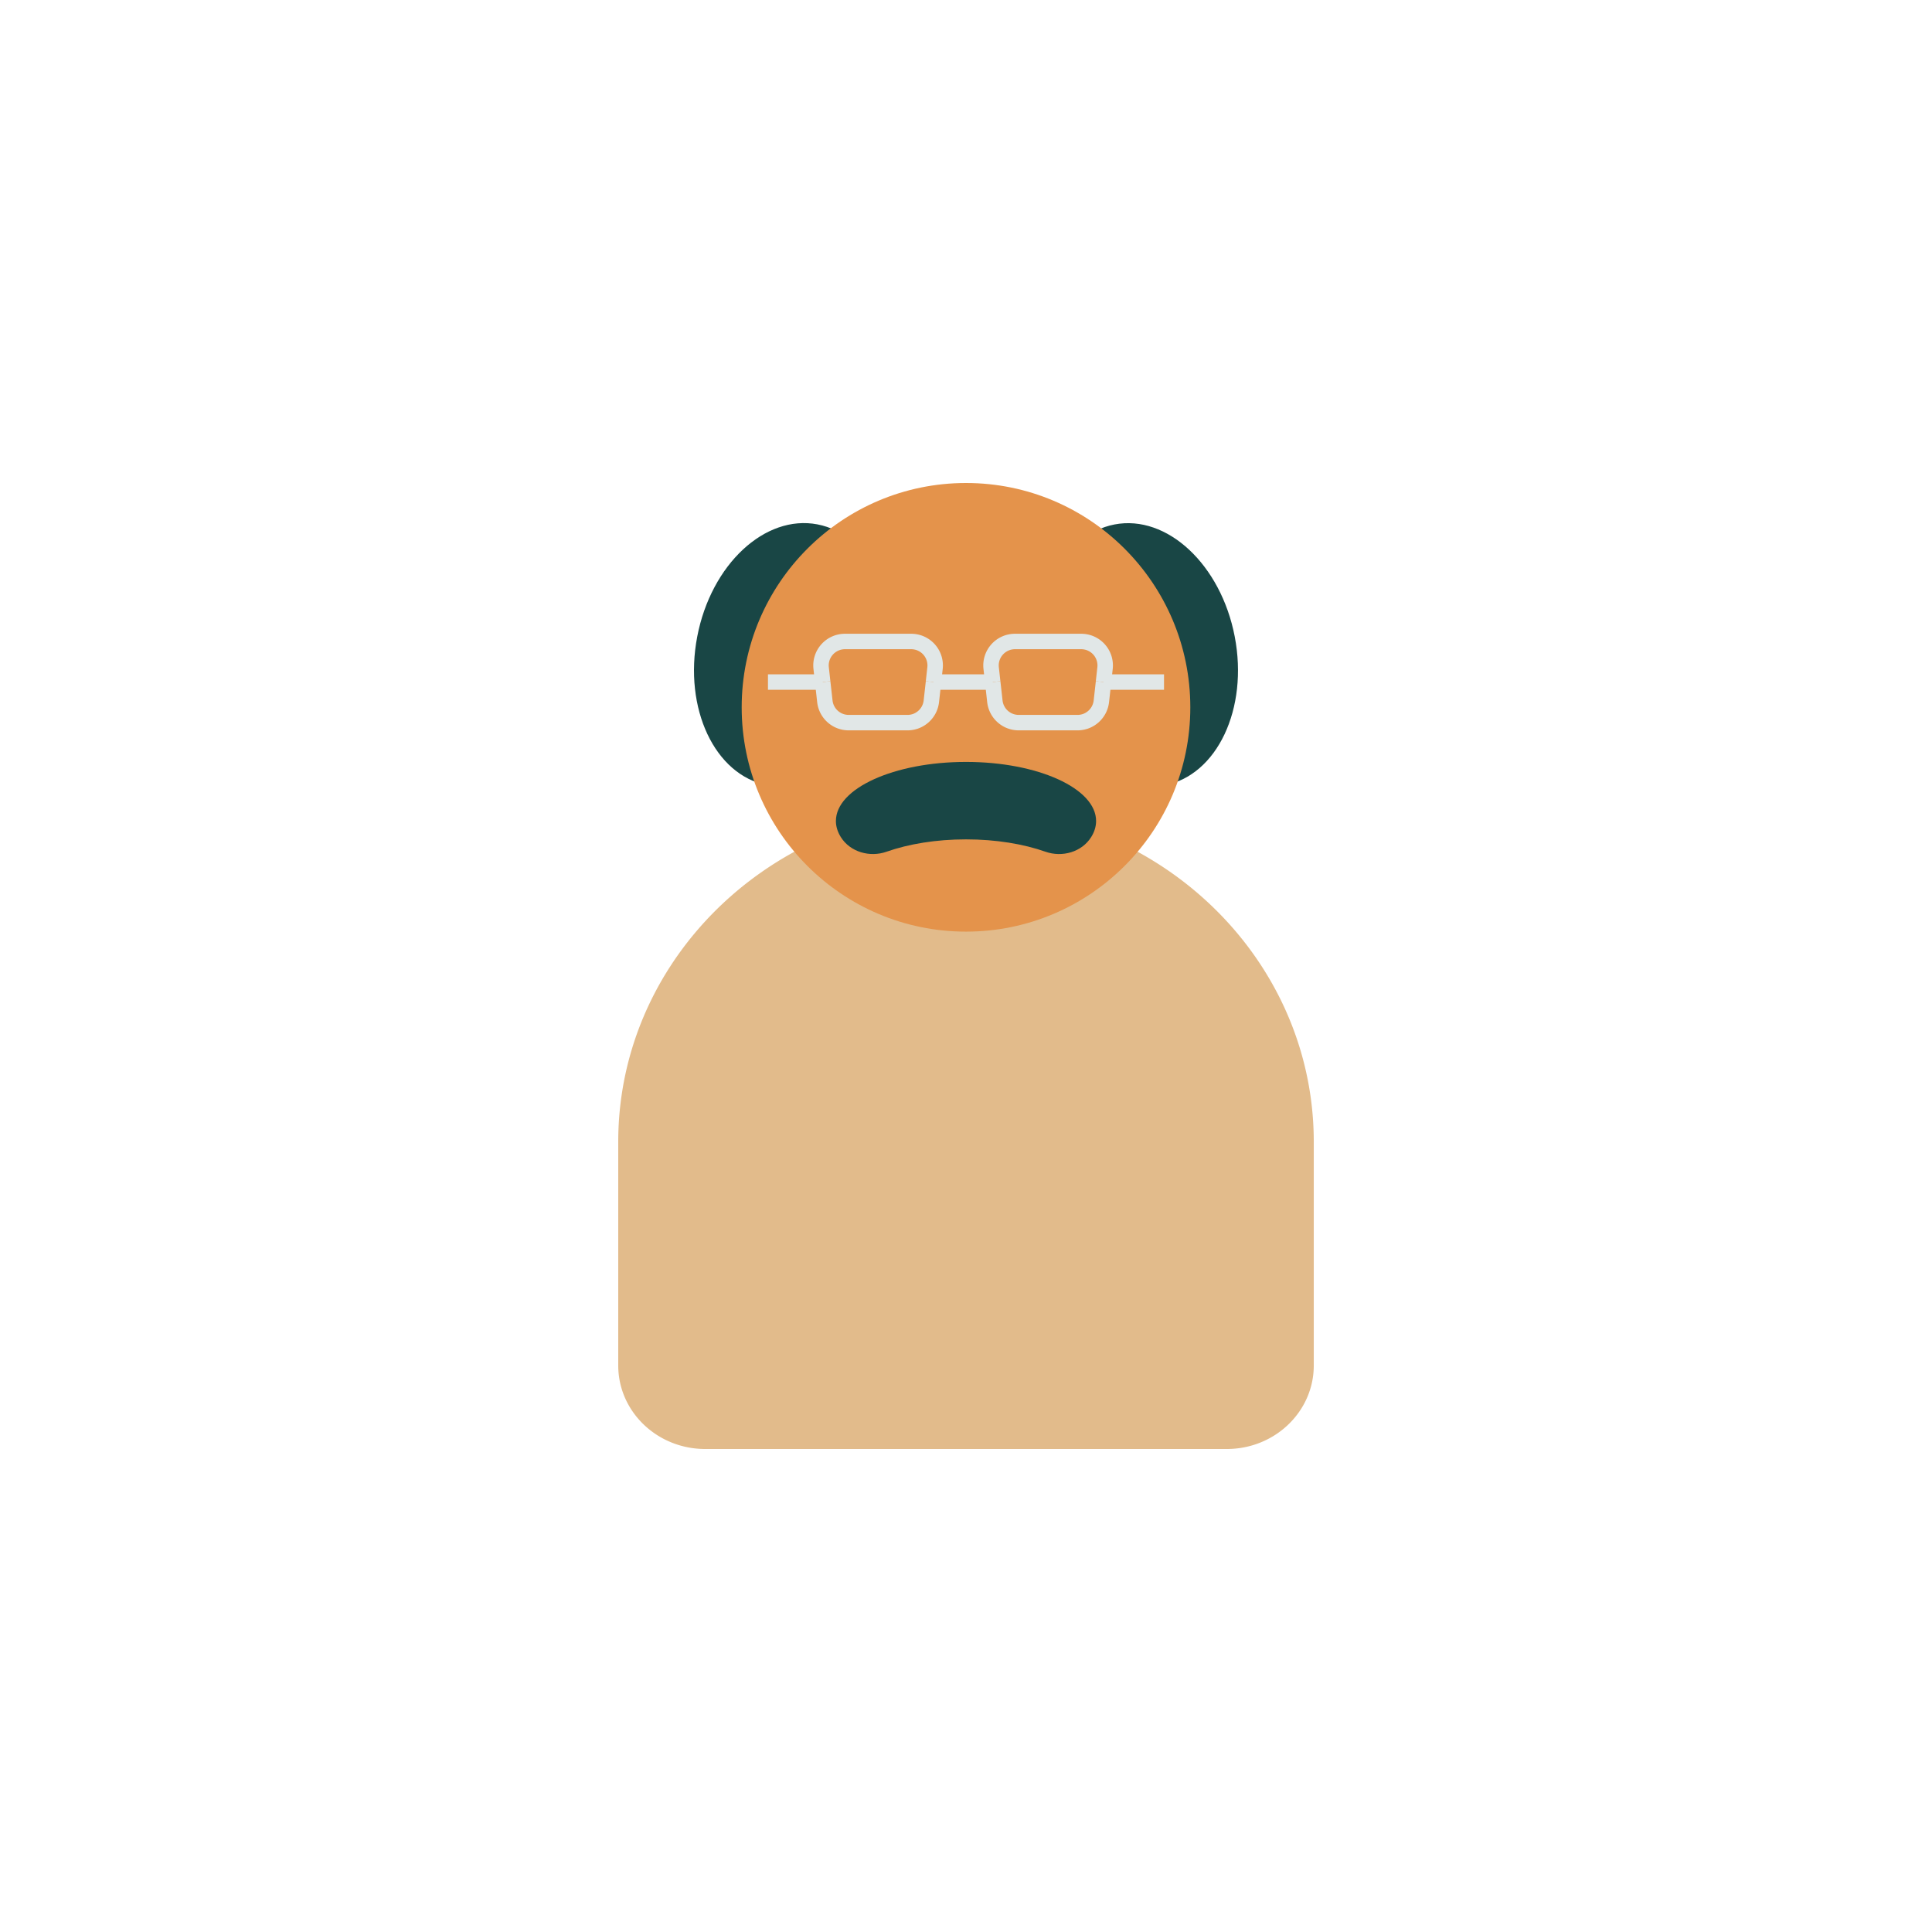<?xml version="1.0" encoding="utf-8"?><svg xml:space="preserve" viewBox="0 0 100 100" y="0" x="0" xmlns="http://www.w3.org/2000/svg" id="圖層_1" version="1.1" width="200px" height="200px" xmlns:xlink="http://www.w3.org/1999/xlink" style="width:100%;height:100%;background-size:initial;background-repeat-y:initial;background-repeat-x:initial;background-position-y:initial;background-position-x:initial;background-origin:initial;background-image:initial;background-color:rgb(241, 242, 243);background-clip:initial;background-attachment:initial;animation-play-state:paused" ><g class="ldl-scale" style="transform-origin:50% 50%;transform:rotate(0deg) scale(0.8, 0.8);animation-play-state:paused" ><ellipse fill="#e0e0e0" ry="6.27" rx="8.593" cy="29.869" cx="38.77" transform="rotate(-79.129 38.768 29.868)" style="fill:rgb(25, 70, 69);animation-play-state:paused" ></ellipse>
<ellipse fill="#e0e0e0" ry="8.593" rx="6.27" cy="29.869" cx="61.23" transform="rotate(-10.865 61.24 29.872)" style="fill:rgb(25, 70, 69);animation-play-state:paused" ></ellipse>
<path fill="#c69c6d" d="M60.27 42.174A23.131 23.131 0 0 0 50 39.777c-3.704 0-7.189.875-10.27 2.397C32.473 45.759 27.5 53.005 27.5 61.38v14.467c0 2.984 2.52 5.403 5.628 5.403h33.745c3.108 0 5.628-2.419 5.628-5.403V61.38c-.001-8.375-4.974-15.621-12.231-19.206z" style="fill:rgb(226, 187, 139);animation-play-state:paused" ></path>
<circle fill="#c7b299" r="14.513" cy="33.263" cx="50" style="fill:rgb(228, 147, 75);animation-play-state:paused" ></circle>
<path fill="#e0e0e0" d="M41.899 41.656c.606.972 1.877 1.331 2.957.951 1.422-.501 3.204-.8 5.144-.8s3.722.299 5.144.8c1.08.381 2.351.021 2.957-.951.206-.33.316-.677.316-1.037 0-2.111-3.768-3.823-8.417-3.823s-8.417 1.712-8.417 3.823c0 .359.111.707.316 1.037z" style="fill:rgb(25, 70, 69);animation-play-state:paused" ></path>
<path stroke-miterlimit="10" stroke="#754c24" fill="none" d="M40.729 31.629l.139 1.246a1.55 1.55 0 0 0 1.541 1.379h3.808c.79 0 1.453-.594 1.541-1.379l.139-1.246" style="stroke:rgb(225, 231, 231);animation-play-state:paused" ></path>
<path stroke-miterlimit="10" stroke="#754c24" fill="none" d="M47.896 31.629l.1-.904a1.55 1.55 0 0 0-1.541-1.721h-4.286a1.55 1.55 0 0 0-1.541 1.721l.1.904" style="stroke:rgb(225, 231, 231);animation-play-state:paused" ></path>
<path stroke-miterlimit="10" stroke="#754c24" fill="none" d="M58.896 31.629l.1-.904a1.55 1.55 0 0 0-1.541-1.721h-4.286a1.55 1.55 0 0 0-1.541 1.721l.1.904" style="stroke:rgb(225, 231, 231);animation-play-state:paused" ></path>
<path stroke-miterlimit="10" stroke="#754c24" fill="none" d="M51.729 31.629l.139 1.246a1.55 1.55 0 0 0 1.541 1.379h3.808c.79 0 1.453-.594 1.541-1.379l.139-1.246" style="stroke:rgb(225, 231, 231);animation-play-state:paused" ></path>
<path d="M62.812 31.629h-3.916" stroke-miterlimit="10" stroke="#754c24" fill="none" style="stroke:rgb(225, 231, 231);animation-play-state:paused" ></path>
<path d="M40.729 31.629h-3.542" stroke-miterlimit="10" stroke="#754c24" fill="none" style="stroke:rgb(225, 231, 231);animation-play-state:paused" ></path>
<path d="M51.729 31.629h-3.833" stroke-miterlimit="10" stroke="#754c24" fill="none" style="stroke:rgb(225, 231, 231);animation-play-state:paused" ></path>
</g><!-- generated by https://loading.io/ --></svg>
